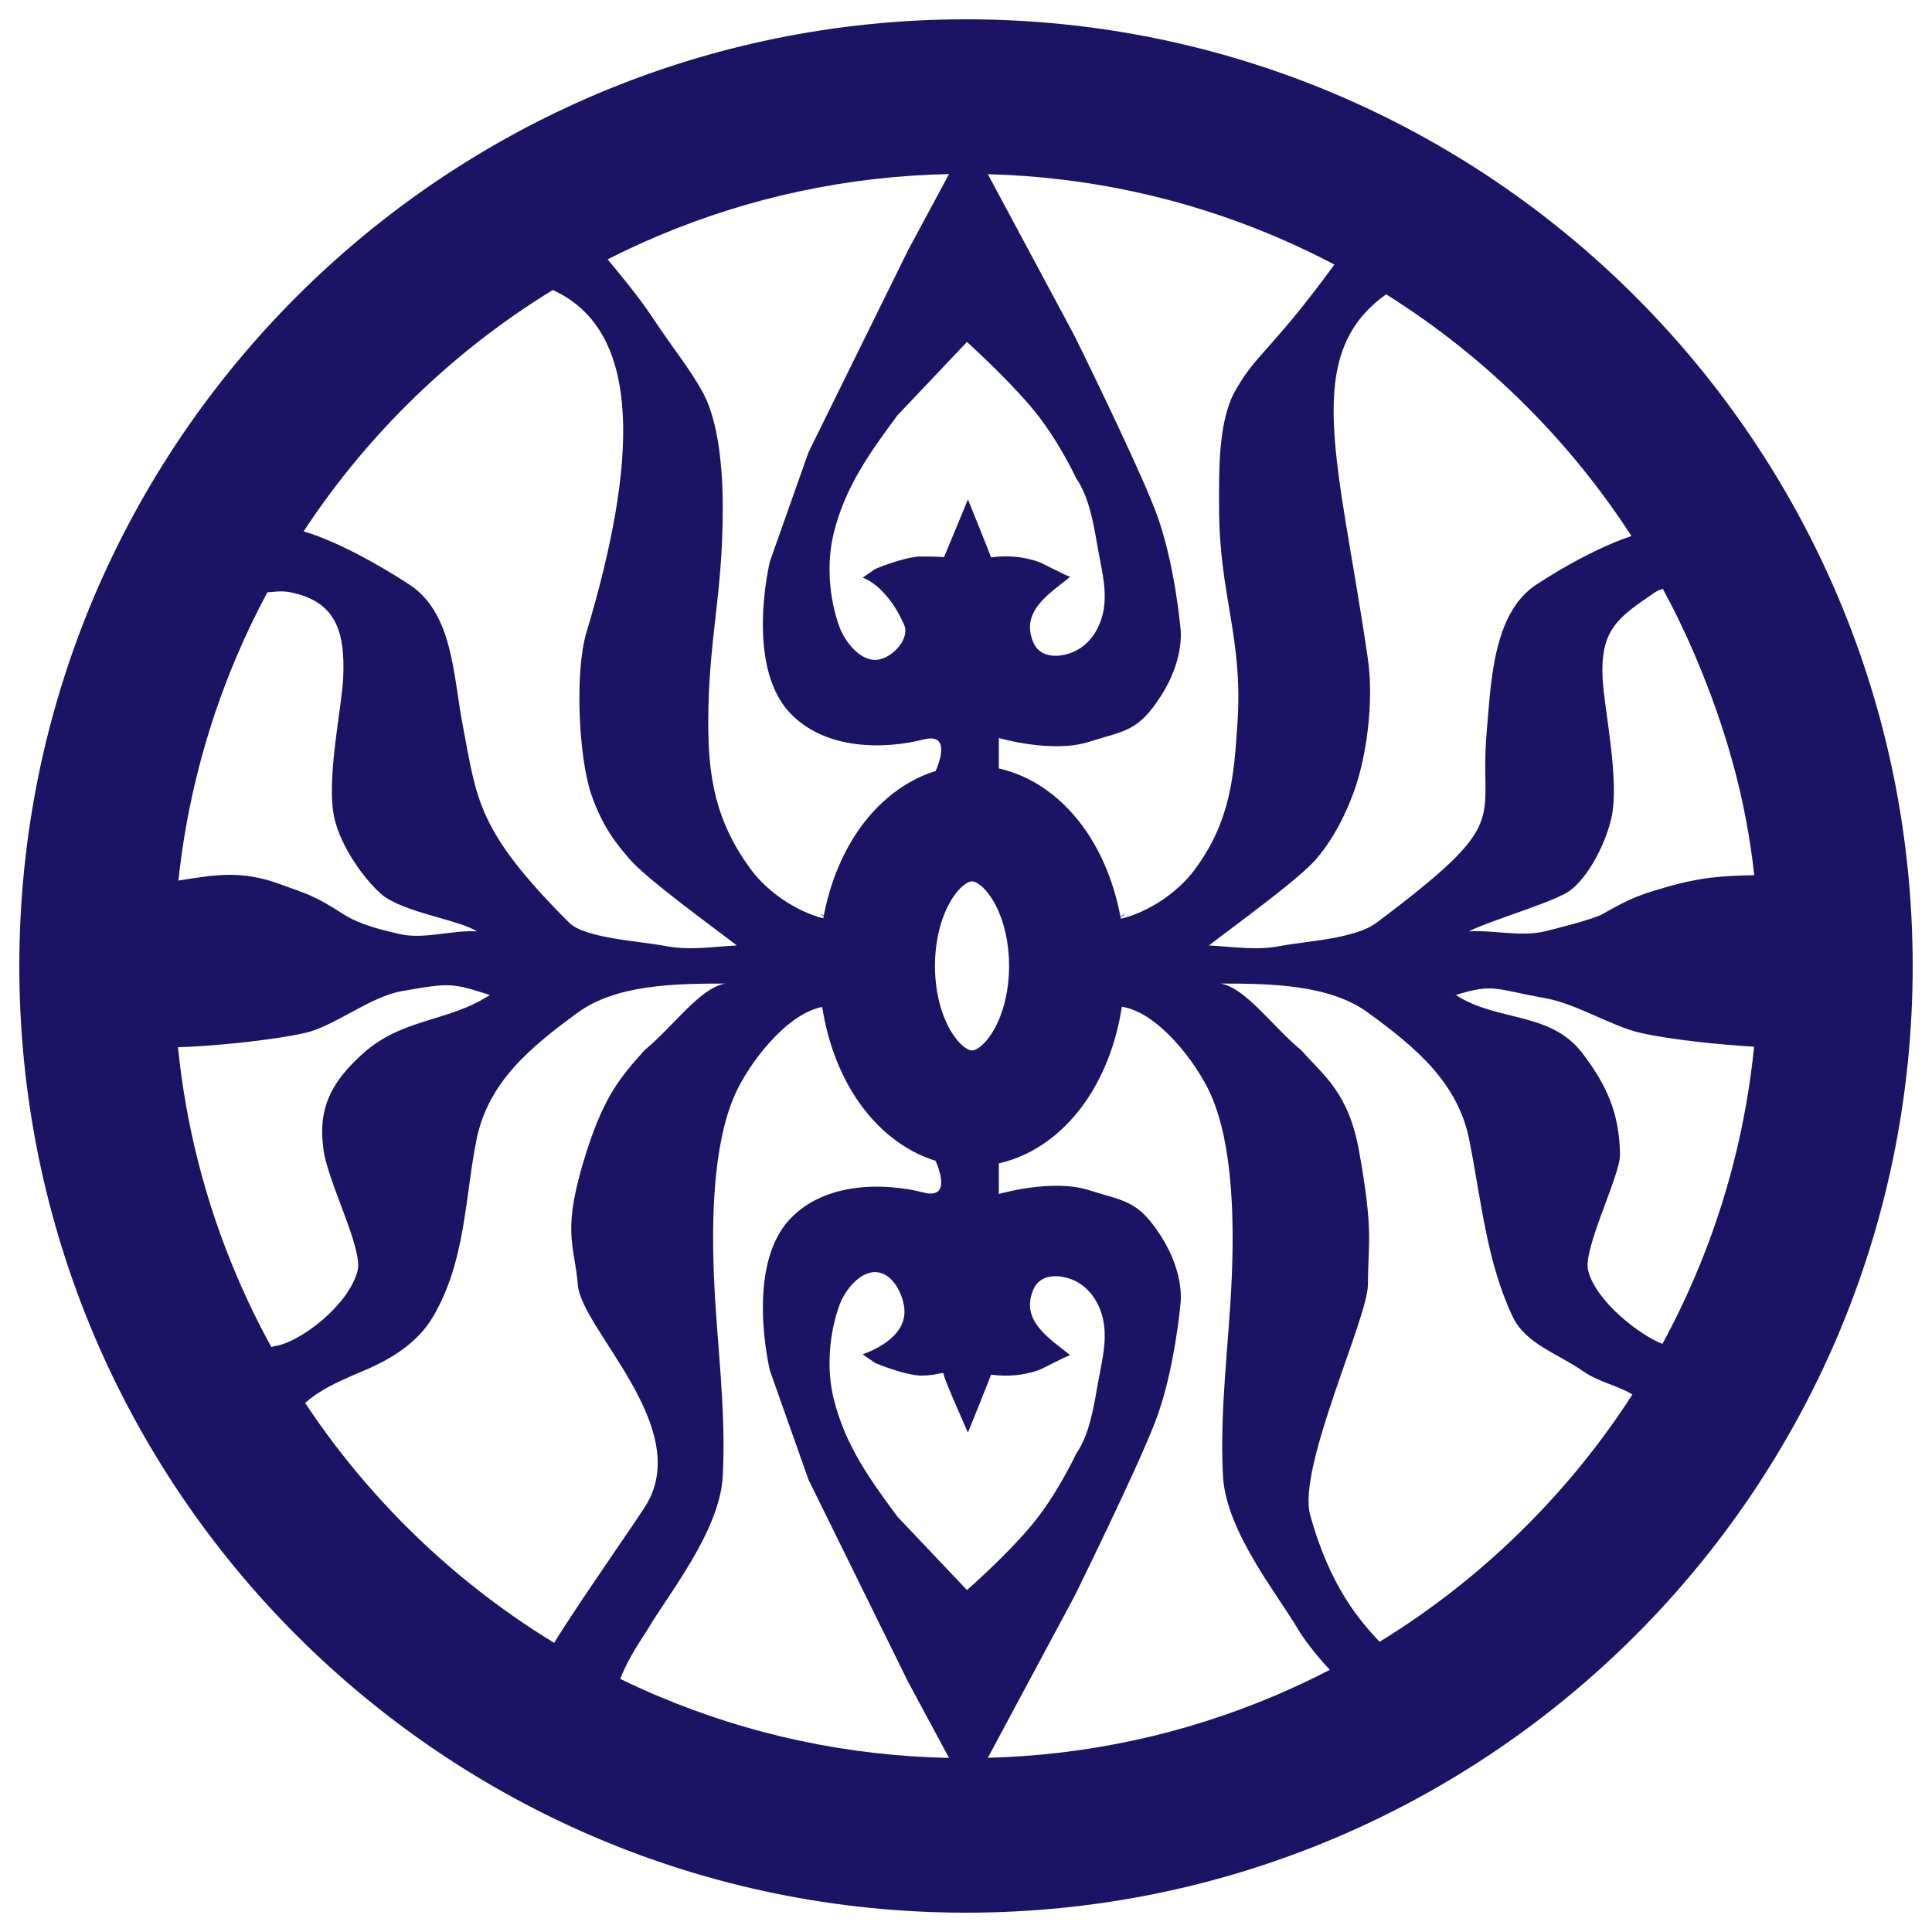 <?xml version="1.0" encoding="utf-8"?>
<!-- Generator: Adobe Illustrator 16.0.0, SVG Export Plug-In . SVG Version: 6.00 Build 0)  -->
<!DOCTYPE svg PUBLIC "-//W3C//DTD SVG 1.1//EN" "http://www.w3.org/Graphics/SVG/1.1/DTD/svg11.dtd">
<svg version="1.1" id="Layer_1" xmlns="http://www.w3.org/2000/svg" xmlns:xlink="http://www.w3.org/1999/xlink" x="0px" y="0px"
	 width="1000px" height="1000px" viewBox="0 0 1000 1000" enable-background="new 0 0 1000 1000" xml:space="preserve">
<g>
	<path fill="#1B1464" d="M500,10C229.38,10,10,229.38,10,500c0,270.62,219.38,490,490,490c270.62,0,490-219.38,490-490
		C990,229.38,770.62,10,500,10z M907.998,452.999c-16.666,0.333-28,1-46.99,6.593c-12.294,3.621-16.676,5.073-31.499,13.499
		c-4.854,2.759-25.616,7.98-29.999,9c-12.51,2.909-25.933-0.756-39.211-0.011c9.7-5.081,37.366-13.081,49.711-19.488
		c10.256-5.323,20.56-24.093,23.999-38.998c4.499-19.499-3.739-56.786-4.505-72.355c-1.255-25.484,8.007-31.618,27.086-44.634
		c1.334-0.91,2.738-1.45,4.1-1.792c6.256,11.552,11.969,23.432,17.124,35.621C893.317,377.089,903.705,413.552,907.998,452.999z
		 M844.443,277.466c-16.733,5.59-34.663,15.632-49.064,25.001C772.658,317.251,771.761,353.146,769.5,379
		c-4.168,47.667,14.419,44.899-56.985,98.591c-11.183,8.409-36.519,9.506-49.497,12c-12.93,2.484-23.262,0.52-37.271-0.227
		c13.272-10.273,46.44-34.169,55.465-44.669c5.662-6.587,12.766-16.826,19.289-34.194c6.984-18.594,10.647-47.789,7.516-69.402
		c-14.729-101.619-35.232-156.962,9.463-188.751c26.101,16.356,50.338,35.642,72.436,57.74
		C810.58,230.752,828.789,253.286,844.443,277.466z M690.676,136.938c-6.66,9.15-15.756,20.989-21.676,28.062
		c-17.064,20.388-21.557,23.151-29.5,37c-9.123,15.902-8.5,41.99-8.5,60.5c0,45.698,12.5,67.5,9.519,111.596
		c-1.816,26.868-3.261,50.856-22.499,76.496c-8.513,11.346-23.623,21.606-37.881,24.955c-0.047-0.26-0.1-0.518-0.147-0.777
		c1.284-0.75,2.483-1.552,2.03-1.679l-2.085,1.39c-3-16.032-8.805-30.914-17.085-43.334c-11.806-17.708-28.033-29.39-45.852-33.407
		V382c0,0,27.5,8.023,46.5,2.023s25.531-5.259,37.5-23.961c12.5-19.531,10-35,10-35s-3-34.812-13-60.812s-42-90.75-42-90.75
		l-44.698-83.344c51.387,1.375,101.212,12.13,148.265,32.031C670.18,126.676,680.544,131.613,690.676,136.938z M534.974,667.208
		c3.707-8.365,14.304-7.62,21.294-4.315c7.352,3.475,12.062,10.424,14.215,18.126c3.109,11.122,0.013,22.749-1.987,33.772
		c-2.226,12.274-4.242,27.191-11.495,37.709c0,0-10,21.5-23.5,37.5s-33,33-33,33l-36-38c-14.404-19.466-26.943-36.82-32.937-60.831
		c-3.85-15.425-2.483-33.757,2.936-48.666c2.726-7.496,11.007-18.448,20.171-16.914c7.646,1.28,12.37,10.95,13.33,17.911
		c2,14.5-14.5,22-21.5,24.5l6.5,4.5c0,0,13.769,5.773,22.468,6.438c0.531,0.041,1.043,0.062,1.532,0.062c8.5,0,11.5-2.5,11.5-0.5
		s12.5,30,12.5,30c3.996-9.99,8.144-19.934,11.971-29.987c8.428,1.118,16.735,0.453,24.795-2.38
		c1.699-0.598,15.723-8.054,16.234-7.633C543.445,692.828,527.688,683.668,534.974,667.208z M468,323.5
		c3,7-5.684,16.631-13.33,17.911c-9.165,1.534-17.446-9.418-20.171-16.914c-5.419-14.909-6.786-33.241-2.936-48.666
		c5.994-24.01,18.533-41.365,32.937-60.831l36-38c0,0,20,18,33.5,34s23,36.5,23,36.5c7.253,10.518,9.27,25.434,11.495,37.708
		c2,11.024,5.097,22.65,1.987,33.773c-2.152,7.702-6.863,14.651-14.215,18.126c-6.99,3.305-17.587,4.049-21.294-4.316
		c-7.285-16.459,8.472-25.62,19.026-34.292c-0.512,0.421-14.535-7.035-16.234-7.633c-8.06-2.833-16.367-3.499-24.795-2.38
		c-3.827-10.054-7.975-19.998-11.971-29.987c0,0-13.13,31.898-12.5,30c0.166-0.5-12.501-0.479-13.032-0.438
		C466.769,288.727,453,294.5,453,294.5l-6.5,4.5C453.5,301.5,462.234,310.046,468,323.5z M512.93,535.474
		c-3.799,5.697-7.667,8.248-9.814,8.248c-2.148,0-6.017-2.551-9.814-8.246c-5.953-8.93-9.367-21.878-9.367-35.524
		c0-13.646,3.414-26.595,9.366-35.522c3.798-5.698,7.667-8.249,9.815-8.249c2.147,0,6.016,2.55,9.813,8.247
		c5.952,8.929,9.366,21.877,9.366,35.524C522.295,513.598,518.881,526.546,512.93,535.474z M491.218,90.098l-21.215,39.419
		l-51.495,104.514l-19.992,56.531c0,0-12.984,53.062,10.016,78.062c18.486,20.093,50.031,19.125,69.531,14.125
		c14.169-3.633,8.038,12.205,6.245,16.301c-15.874,4.924-30.22,16.032-40.93,32.096c-8.189,12.284-13.956,26.977-16.985,42.809
		l-1.298-0.865c-0.357,0.1,0.31,0.618,1.235,1.2c-0.066,0.347-0.135,0.693-0.197,1.041c-14.006-3.548-28.69-13.617-37.036-24.739
		c-19.238-25.64-22.499-49.567-22.499-76.496c0-43.362,7.5-65.296,7.5-110.995c0-18.51-1.708-45-10.83-60.902
		c-7.944-13.849-11.668-17.094-26.716-39.588c-5.643-8.436-15.514-20.581-22.043-28.371c8.478-4.302,17.119-8.329,25.927-12.054
		C388.256,101.96,438.94,91.183,491.218,90.098z M286.104,150.115c47.263,21.372,43.521,90.299,17.396,177.385
		c-6,20-4.1,63.906,2.5,83.5c5.922,17.583,14.243,27.107,19.904,33.694c9.025,10.5,42.193,34.396,55.466,44.669
		c-14.01,0.747-24.342,2.71-37.271,0.227c-12.979-2.493-41.42-3.922-49.498-12c-47.998-47.998-47.697-63.563-55.199-102.785
		c-4.875-25.491-4.945-57.555-27.666-72.338c-15.458-10.058-36.618-22.027-54.575-27.443c15.292-23.254,32.958-44.972,52.925-64.938
		C233.193,186.979,258.633,166.936,286.104,150.115z M138.373,306.598c2.693-0.123,7.093-1.045,12.153,0.007
		c22.613,4.703,28.341,19.15,27.087,44.634c-0.767,15.569-9.005,52.856-4.505,72.355c3.439,14.905,15.234,31.164,23.999,38.998
		c10.696,9.561,40.675,13.469,49.711,19.488c-13.279-0.746-27.119,4.251-39.817,1.42c-16.105-3.591-23.656-6.7-29.393-10.409
		C162,463,158,462.5,146,458c-21.089-7.908-34.625-5.194-53.654-2.23c4.239-39.762,14.22-78.403,29.841-115.335
		C127.079,328.868,132.489,317.591,138.373,306.598z M92.115,542.047c15.238-0.372,47.765-3.293,65.993-7.459
		c15.063-3.443,33.37-18.672,49.892-21.588c25.499-4.5,25.917-4.153,45.572,2.012c-21.47,13.984-45.062,11.893-65.465,30.076
		c-17.107,15.246-23.742,29.093-20.606,50.412c2.5,17,20.385,50.951,17.606,62.082c-4.494,18.004-29.44,36.752-41.998,38.998
		c-1.053,0.188-1.93,0.376-2.661,0.647c-6.695-12.195-12.799-24.749-18.261-37.661C106.28,621.958,96.218,582.579,92.115,542.047z
		 M157.944,726.168c8.038-7.033,16.574-10.887,29.799-16.46c15.102-6.365,28.434-14.716,36.361-28.127
		c16.895-28.581,16.499-61.497,22.499-91.496c5.917-29.584,27.278-47.637,52.497-65.996c20.007-14.564,50.478-14.999,76.317-15.001
		c-13.195,2.218-27.073,22.435-41.819,34.5c-12,13.499-20.61,23.073-29.999,52.497c-13.268,41.582-6.283,47.485-4.5,68.996
		C301,688,357.928,737.881,335,778c-4,7-34.667,50.334-48.175,72.334c-27.749-16.911-53.429-37.109-76.739-60.42
		C190.46,770.288,173.056,748.973,157.944,726.168z M321.032,868.994c4.634-11.994,11.895-21.699,14.066-25.422
		c10.5-17.999,37.499-50.997,38.998-79.496c1.816-34.509-3.065-68.749-4.5-101.994c-1.265-29.317-0.835-69.442,10.873-95.662
		c7.01-15.697,26.397-41.685,45.106-45.198c2.725,17.631,8.803,34.036,17.802,47.535c10.698,16.046,25.026,27.147,40.88,32.08
		c1.722,3.901,8.112,20.082-6.195,16.413c-19.5-5-51.045-5.969-69.531,14.125c-23,25-10.016,78.062-10.016,78.062l19.992,56.531
		l51.495,104.514l21.215,39.42c-52.278-1.085-102.962-11.862-150.784-32.089C333.874,875.039,327.411,872.089,321.032,868.994z
		 M511.302,909.845L556,826.5c0,0,32-64.75,42-90.75s13-60.812,13-60.812s2.5-15.469-10-35c-11.969-18.701-18.5-17.961-37.5-23.961
		S517,618,517,618v-15.837c17.818-4.018,34.046-15.698,45.853-33.408c9.021-13.531,15.105-29.981,17.821-47.662
		c18.973,2.854,38.854,29.387,45.972,45.327c11.708,26.22,12.138,66.345,10.873,95.662c-1.435,33.245-6.315,67.485-4.499,101.994
		c1.499,28.499,28.498,61.497,38.998,79.496c2.056,3.524,9.078,13.242,16.319,20.721c-9.388,4.856-18.974,9.377-28.771,13.521
		C612.514,897.715,562.688,908.47,511.302,909.845z M714.061,849.783c-9.577-10.226-25.641-28.001-35.945-65.783
		c-6.66-24.421,29.816-101.668,29.9-118.919c0.106-22.271,3-26.998-4.5-68.996c-5.43-30.404-18-38.998-29.999-52.497
		c-14.746-12.065-28.624-32.282-41.818-34.5c25.839,0.002,56.311,0.437,76.317,15.001c25.219,18.359,46.58,36.412,52.496,65.996
		c6,29.999,8.902,63.039,22.5,91.496c6.716,14.057,22.896,18.784,36.361,28.127c8.456,5.867,17.842,7.308,25.559,12.081
		c-15.761,24.464-34.139,47.246-55.018,68.125C766.854,812.975,741.469,832.983,714.061,849.783z M860.465,695.591
		c-11.512-4.388-34.434-21.896-38.455-38.009c-2.779-11.131,16.617-49.167,16.498-59.885c-0.237-21.547-7.025-36.263-19.498-52.609
		c-16.58-21.728-43.996-16.092-65.466-30.076c19.655-6.165,20.468-2.923,45.966,1.577c16.522,2.916,34.436,14.556,49.498,17.999
		c15.752,3.601,42.183,6.271,58.907,7.169c-4.083,40.635-14.157,80.111-30.102,117.81
		C872.598,671.898,866.808,683.911,860.465,695.591z"/>
</g>
</svg>
